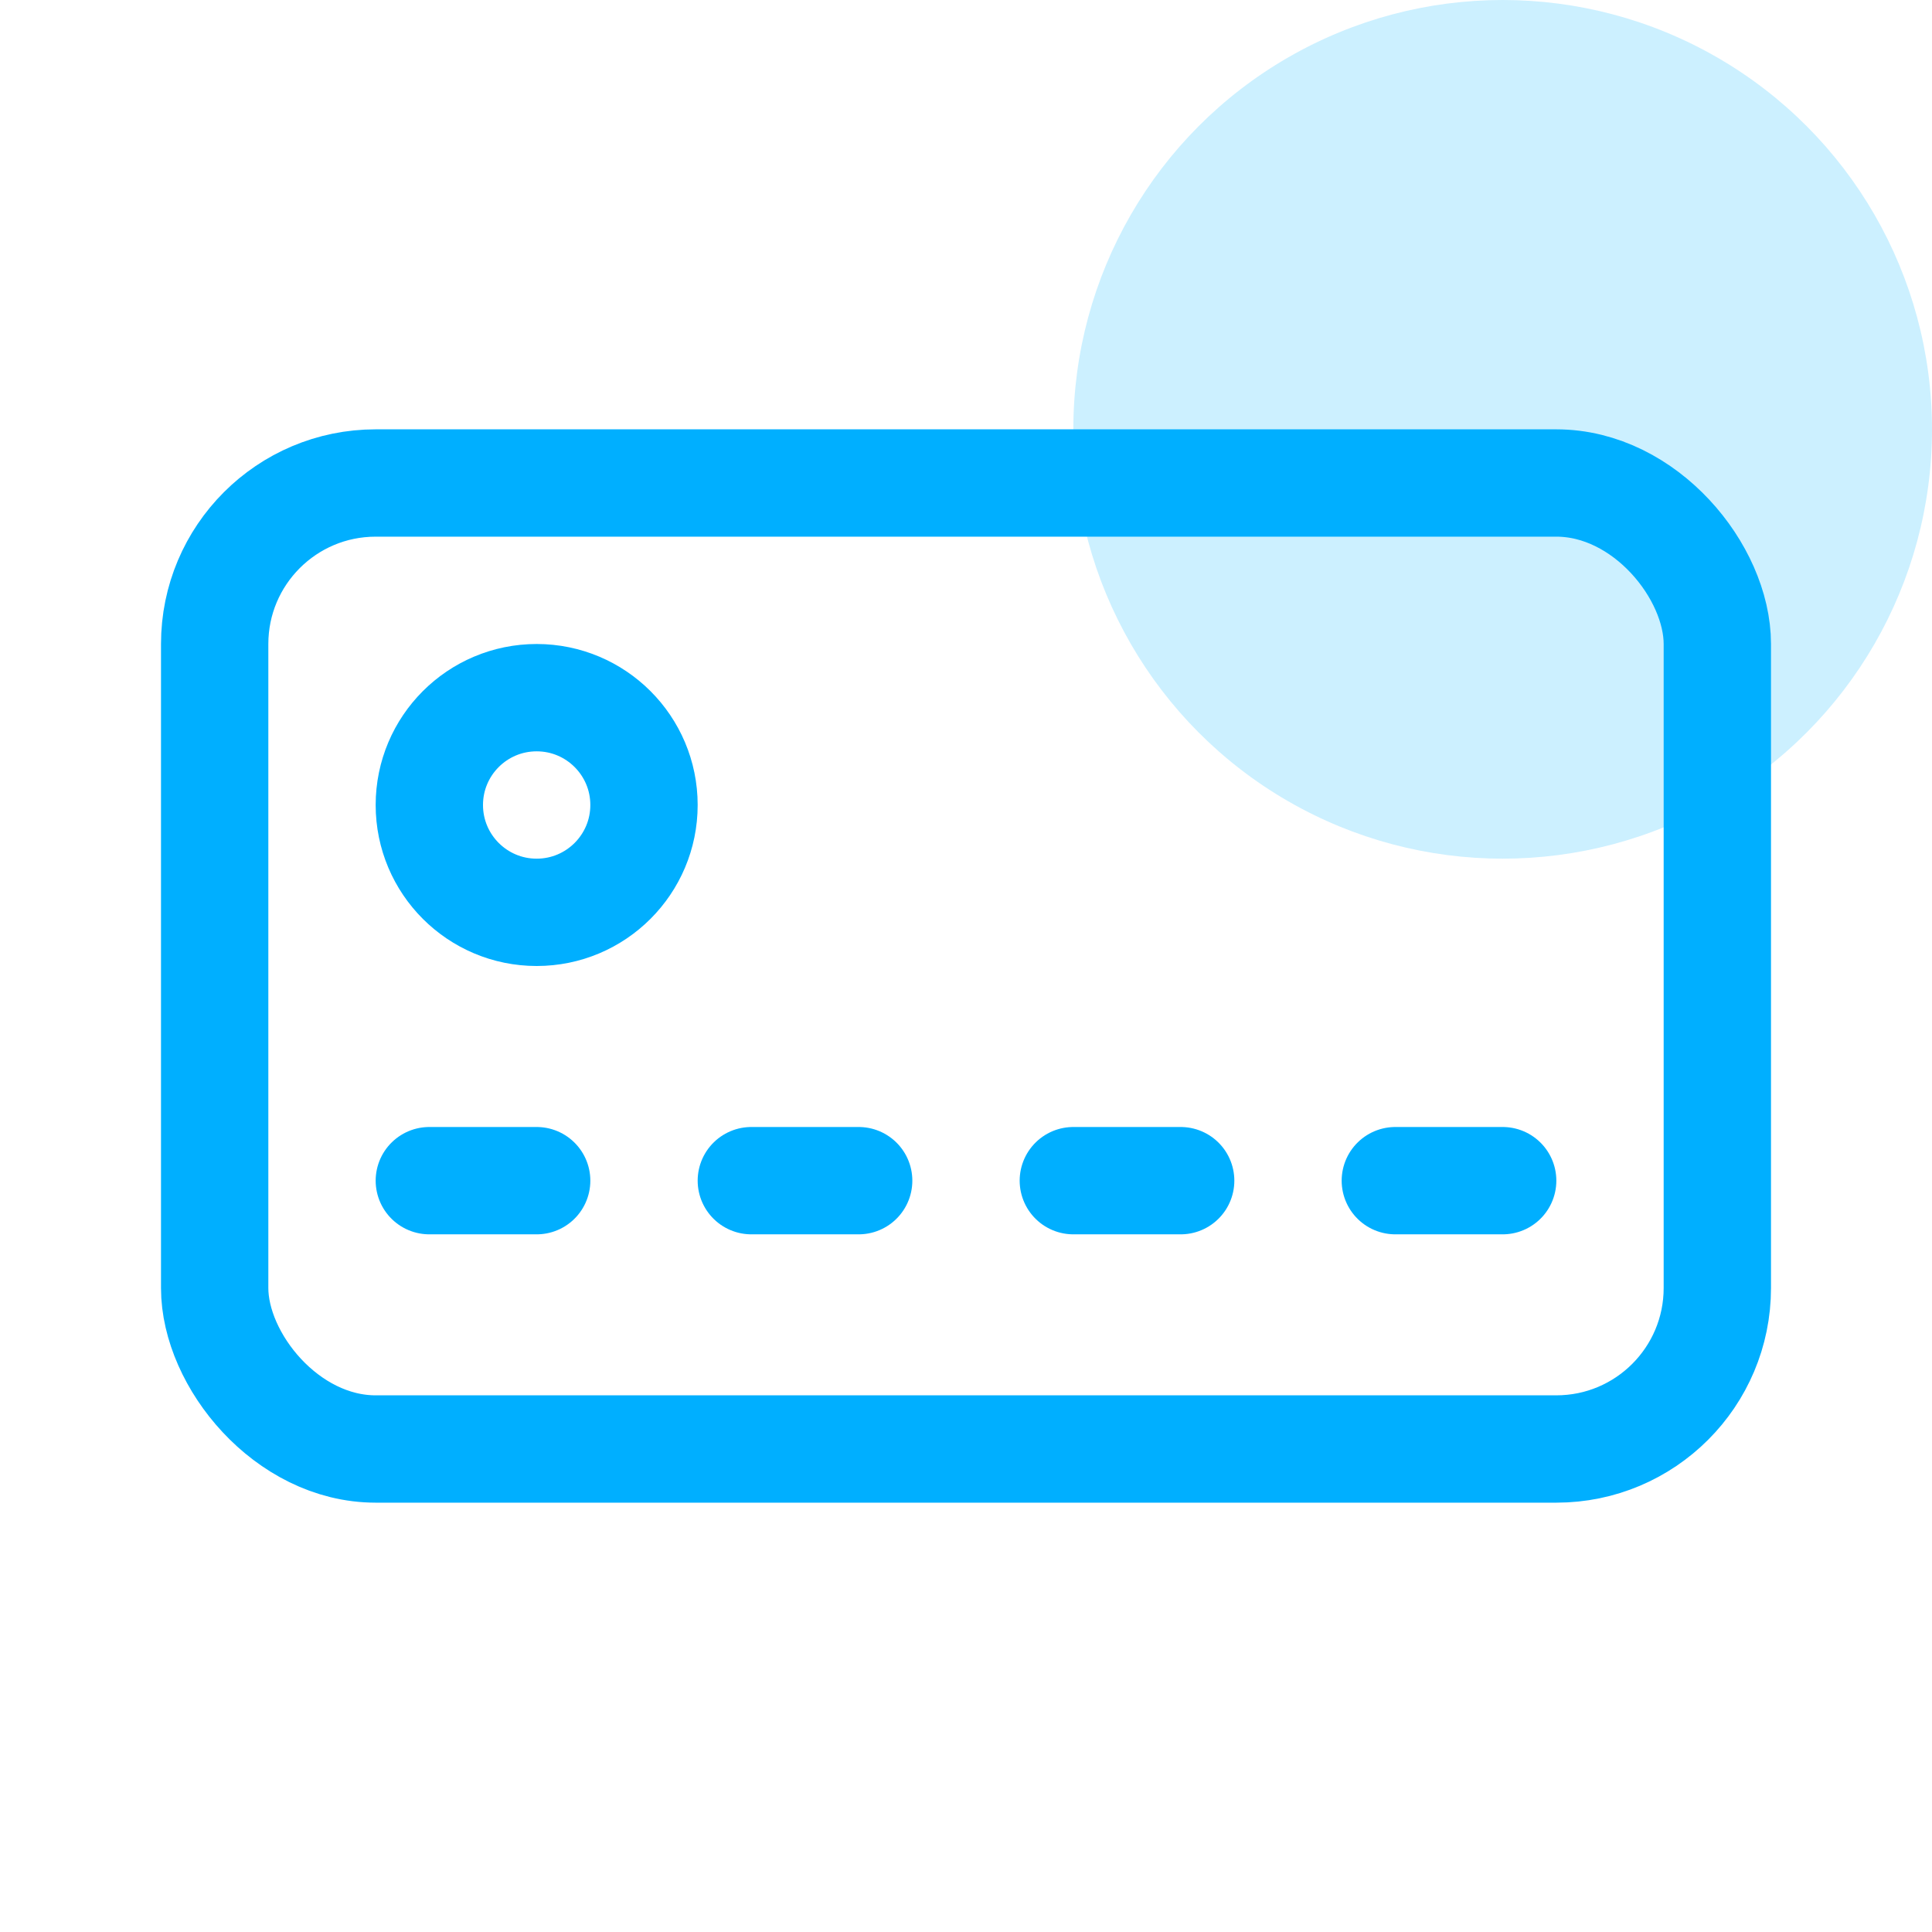 <svg xmlns="http://www.w3.org/2000/svg" width="36" height="36" viewBox="0 0 36 36">
    <g fill="none" fill-rule="evenodd">
        <circle cx="28" cy="8" r="8" fill="#CCF0FF" fill-rule="nonzero"/>
        <rect width="28" height="18" x="4" y="9" stroke="#00AFFF" stroke-linecap="round" stroke-linejoin="round" stroke-width="2" rx="3"/>
        <path stroke="#00AFFF" stroke-linecap="round" stroke-linejoin="round" stroke-width="2" d="M8 22h2M14 22h2M20 22h2M26 22h2"/>
        <circle cx="10" cy="15" r="2" stroke="#00AFFF" stroke-linecap="round" stroke-linejoin="round" stroke-width="2"/>
    </g>
</svg>
